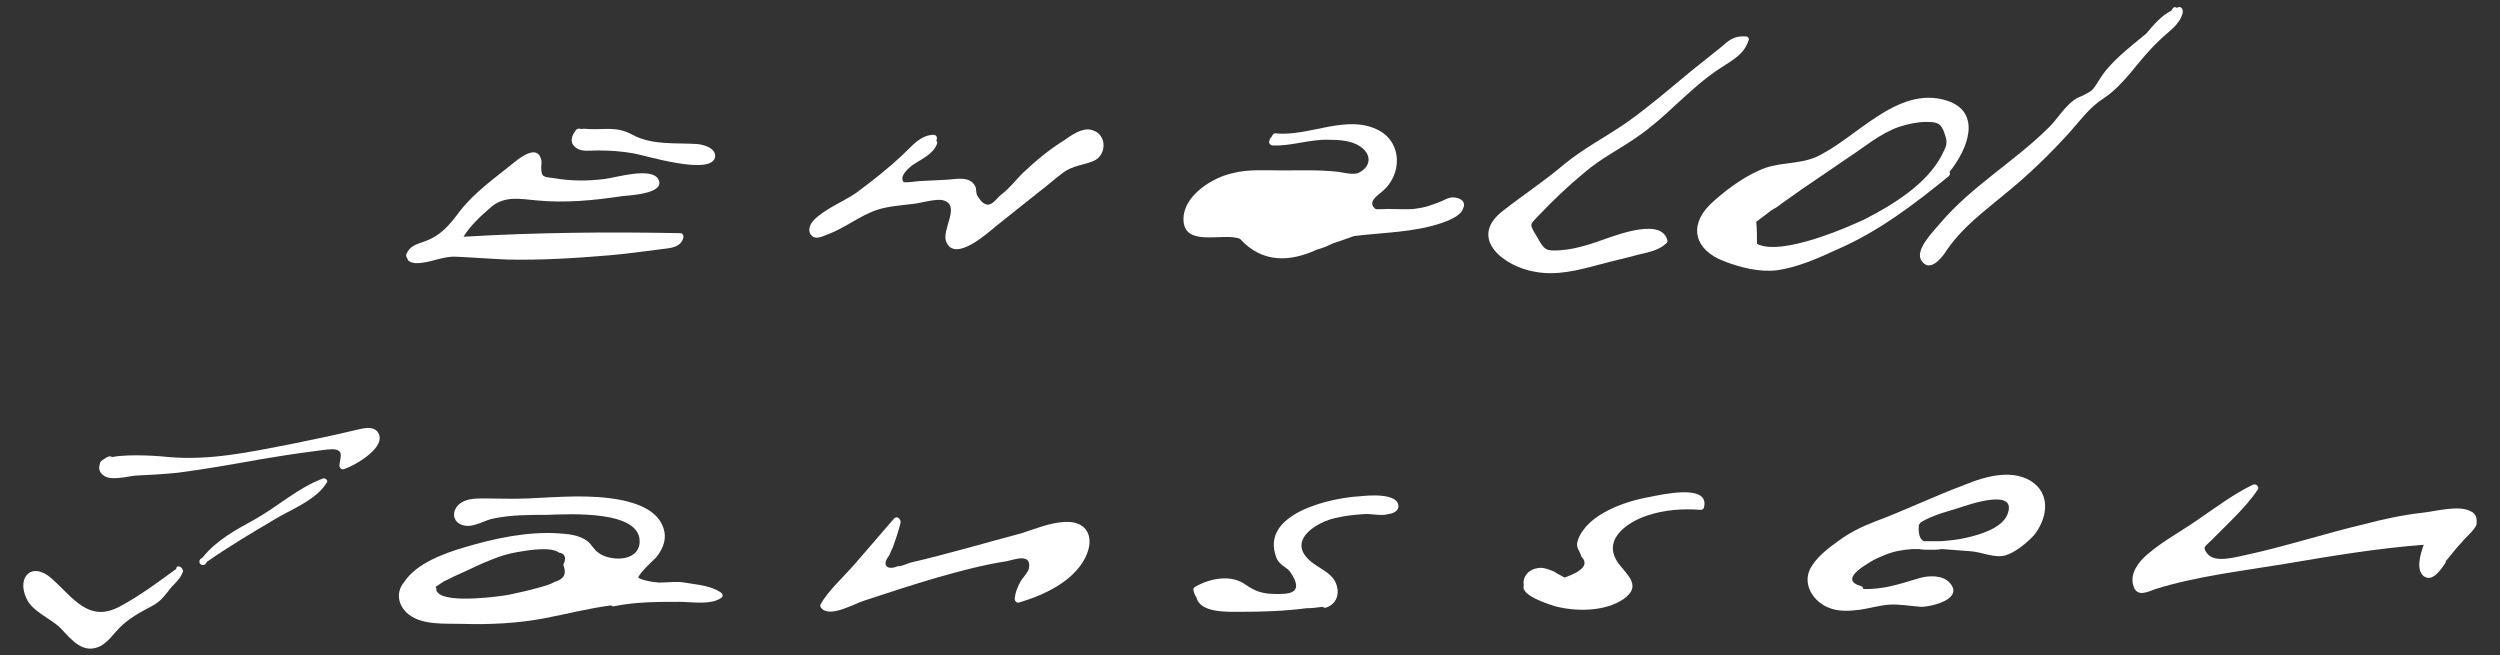<?xml version="1.0" encoding="utf-8"?>
<!-- Generator: Adobe Illustrator 22.0.1, SVG Export Plug-In . SVG Version: 6.00 Build 0)  -->
<svg version="1.1" id="Camada_1" xmlns="http://www.w3.org/2000/svg" xmlns:xlink="http://www.w3.org/1999/xlink" x="0px" y="0px"
	 viewBox="0 0 350.6 91.9" style="enable-background:new 0 0 350.6 91.9;" xml:space="preserve">
<rect x="0" y="0" width="350.6" height="91.9" fill="#333333" stroke="none"/>
<style type="text/css">
	.st0{fill:#FFFFFF;}
</style>
<g>
	<path class="st0" d="M95.4,32.7c-10.1-0.2-20.3-0.1-30.4,0.5c0.9-1.5,2.5-3,3.8-4.1c1.9-1.7,4.2-1.2,6.4-1c4.1,0.4,8.1,0,12.1-0.6
		c0.8-0.1,6.2-0.3,5-2.4c-1-1.7-5.9-0.2-7.5,0c-2.4,0.3-4.7,0.3-7-0.1c-1.6-0.2-1.9-0.1-1.9-1.6c0-0.3,0.1-0.7,0-1
		c-0.5-2.1-2.7-0.5-3.7,0.3c-2.7,2.2-5.6,4.2-7.7,6.9c-1.5,2-2.7,3.5-5.1,4.3c-1.1,0.4-1.9,0.6-2.4,1.7c-0.1,0.2,0,0.5,0.1,0.6
		c0.1,0.4,0.4,0.6,1.1,0.7c1.9,0.1,3.8-1,5.7-0.9c2.4,0.1,4.9,0.3,7.3,0.4c4.8,0.1,9.6-0.2,14.3-0.6c2.3-0.2,4.5-0.5,6.8-0.8
		c1.2-0.2,2.8-0.1,3.4-1.3C96,33.1,95.8,32.7,95.4,32.7z"/>
	<path class="st0" d="M97.8,20.2c-3.1-0.2-6.3,0.2-9.1-1.3c-2.2-1.2-3.7-0.7-6.1-0.8c-0.4,0-0.8-0.1-1.1,0c-0.2-0.1-0.5-0.1-0.7,0.1
		c-0.7,0.9-1,1.9,0.1,2.6c0.7,0.5,2,0.3,2.9,0.3c1.7,0,3.3,0.1,5,0.4c1.4,0.2,11.5,3.4,11.5,0.3C100.2,20.7,98.7,20.3,97.8,20.2z"/>
	<path class="st0" d="M153,18.2c-1.3-0.3-2.8,0.8-3.8,1.5c-2.1,1.3-4,2.9-5.8,4.6c-1,1-1.9,2.2-3,3c-0.8,0.6-1.8,2.7-3.3,0.2
		c-0.3-0.4-0.1-1.1-0.4-1.5c-0.8-1.3-2.5-0.9-3.8-0.8l-4,0.2c-0.3,0-2,0.3-2.2,0.1c-0.6-0.8,0.7-1.9,1.2-2.3c1.3-0.9,2.9-1.5,3.5-3
		c0.1-0.2,0-0.4-0.1-0.5c0,0,0,0,0,0c0.2-0.3,0.1-0.8-0.4-0.8c-1.9,0.1-2.9,1.5-4.2,2.7c-2.1,2-4.4,3.8-6.7,5.5
		c-1.8,1.2-4.3,2.2-5.8,3.7c-0.5,0.5-1,1.4-0.5,2.1c0.6,0.8,1.5,0.3,2.3,0c2.5-0.9,4.6-2.7,7.1-3.5c1.6-0.5,3.3-0.6,4.9-0.8
		c1.1-0.1,3.3-0.8,4.3-0.5c2.5,0.7-0.3,4.1,0.4,5.8c1.2,3,5.9-1.3,7-2.2c2-1.6,3.9-3.1,5.9-4.7c1.2-0.9,2.3-1.9,3.5-2.8
		c1.4-1,2.7-1,4.2-1.6C155.3,21.8,155.3,18.7,153,18.2z"/>
	<path class="st0" d="M204,27.7c-0.6-0.1-1.2,0.2-1.8,0.5c-1.5,0.6-2.3,0.9-3.9,1.1c-1.2,0.1-2.5,0-3.7,0c-0.3,0-1.6,0.1-1.7,0
		c-1.3-1,0.5-2,1-2.5c2.7-2.3,2.8-6.7-0.5-8.5c-4.5-2.4-9.8,0.9-14.5,0.4c-0.3,0-0.4,0.1-0.5,0.4c-0.2,0.2-0.3,0.3-0.4,0.7
		c-0.1,0.3,0.2,0.6,0.5,0.6c2.7,0.1,5.2-0.9,7.9-0.8c1.3,0,3.1,0.1,4.3,0.9c1.8,1.2,1.5,2.9-0.1,3.7c-0.7,0.4-2.2,0-2.9-0.1
		c-2.6-0.3-5.3-0.2-7.9-0.2c-2.3,0-4.7-0.2-7,0.4c-2.7,0.6-6.4,2.9-6.8,5.9c-0.5,4.8,5.6,2.3,7.9,3.3c3.2,3.5,7.1,3.2,10.8,1.5
		c0.8-0.2,1.7-0.6,2.3-0.9c1-0.3,2-0.7,2.9-1c4.1-0.5,8.3-0.5,12.2-1.8c0.9-0.3,2.8-1,3.1-2.1C205.6,28.3,204.9,27.8,204,27.7z"/>
	<path class="st0" d="M244.8,5.1c-0.2,0-0.3,0-0.4,0c-0.1,0-0.1,0-0.2,0c-1.2,0.1-1.8,0.6-2.7,1.4c-1.5,1.2-3,2.4-4.5,3.6
		c-2.9,2.4-5.8,4.9-8.9,7.1c-2.9,2-6,3.6-8.7,5.8c-2.8,2.4-5.9,4.4-8.8,6.7c-4.7,3.8,0.4,7.7,4.6,8.4c3.1,0.6,6.1-0.2,9.1-1
		c1.8-0.5,3.7-0.9,5.5-1.4c1.3-0.3,2.9-0.6,3.9-1.6c0.1-0.1,0.2-0.3,0.1-0.5c-1-3.4-8.4-0.1-10.4,0.5c-1.5,0.5-3.1,0.9-4.7,1
		c-1.9,0.1-2.1,0-3.1-1.8c-1.2-2-1.1-1.7,0.2-3.1c2-2.1,4.2-4.2,6.4-6c2.3-2,5-3.3,7.4-5c1.9-1.3,3.7-2.9,5.4-4.5
		c2.1-1.9,4.1-3.8,6.5-5.3c1.5-1,3.1-1.8,3.7-3.7C245.4,5.4,245.1,5.1,244.8,5.1z"/>
	<path class="st0" d="M273,14.1c-7-2.2-12.8,5.5-18.5,8c-2.5,1-5.3,0.6-7.8,1.8c-2.5,1.1-5,3-6.9,4.8c-3.1,3.1-2,6.4,1.9,7.9
		c2.3,0.9,5,1.6,7.5,1.3c2.9-0.4,5.8-1.7,8.4-2.9c5.8-2.5,10.8-6.3,15.7-10.3c0.2-0.2,0.2-0.4,0.1-0.6C276,20.9,278,15.7,273,14.1z
		 M246.4,34.2c0-1,0-2-0.1-3.1l1.2-0.9c0.5-0.4,1-0.8,1.6-1.1c1.2-0.9,2.4-1.7,3.5-2.5c2.2-1.5,4.4-3,6.6-4.5
		c2.3-1.5,4.5-3.4,7.1-4.3c1.2-0.4,2.6-0.7,3.8-0.7c1.5,0,2.1,0.1,2.6,1.6c0.5,1.4,0.3,1.7-0.4,3.1c-2.1,4-6.8,6.9-10.7,8.9
		C259.5,31.7,249.9,36,246.4,34.2z"/>
	<path class="st0" d="M305.5,1c-0.1,0-0.1,0.1-0.2,0.1c-0.2-0.1-0.4-0.2-0.6,0.1c-0.1,0.1-0.1,0.2-0.2,0.3c-1.4,0.7-2.5,2-3.5,3.2
		c-2.4,2-5.1,4-6.6,6.5c-1.1,1.8-1.1,1.5-2.3,2.2c-0.4,0.2-0.8,0.3-1.2,0.6c-1.4,1-2.3,2.6-3.5,3.8c-4.8,4.8-10.9,8.3-15.3,13.5
		c-0.9,1.1-3.7,3.8-2.6,5.3c1.1,1.6,2.7-0.3,3.3-1.2c2.3-3.5,5.4-5.7,8.5-8.3c3.2-2.6,6.2-5.5,9-8.6c1.5-1.7,2.8-3.5,4.7-4.7
		c1.5-1,2.6-2.2,3.8-3.6c1.3-1.6,2.6-3.2,4.1-4.6c1.2-1.2,2.8-2.1,3.2-3.8C306.2,1.2,305.8,0.9,305.5,1z"/>
	<path class="st0" d="M52.9,60.5c-0.8-0.9-2.4-0.3-3.4-0.1c-2.9,0.7-5.9,1.3-8.8,1.9c-5.7,1.1-11.2,2.3-17,1.8c-0.8-0.1-5.4-0.5-8,0
		c-0.1-0.1-0.2-0.1-0.4-0.1c-0.3,0.1-0.6,0.3-0.9,0.5c-0.3,0.2-0.4,0.4-0.4,0.6c-0.2,0.6-0.1,1.2,0.7,1.7c1.1,0.6,3.2,0,4.3-0.1
		c2-0.1,4-0.2,5.9-0.4c3.9-0.5,7.8-1.2,11.7-1.9c2.4-0.4,4.9-0.8,7.3-1.1c0.9-0.1,1.9-0.3,2.8-0.3c1.6,0.1,1,1.1,0.9,2.3
		c0,0.3,0.3,0.6,0.6,0.5C49.6,65.4,54.6,62.6,52.9,60.5z"/>
	<path class="st0" d="M25.6,79.9c-0.1-0.5-0.9-0.7-0.9-0.1c0,0,0,0,0,0c-2.5,1.8-5,3.7-7.8,5.2c-4.5,2.5-6.7-1.3-9.7-3.9
		c-2.7-2.4-4.9-0.2-3.5,2.8c0,0,0,0,0,0c0.8,1.9,3.6,2.9,4.9,4.3c1.5,1.6,3.1,3.6,5.5,2.4c1.1-0.6,1.8-1.7,2.7-2.6
		c1.3-1.3,2.8-2.1,4.5-3c1.1-0.6,1.6-1.2,2.3-2.1c0.6-0.9,1.6-1.5,2-2.6C25.7,80.2,25.7,80,25.6,79.9z"/>
	<path class="st0" d="M45.3,67.1c-3.5,1.3-6.3,3.9-9.5,5.7c-2.7,1.5-5.4,2.9-7.4,5.4c-0.1,0.1-0.1,0.1-0.2,0.1
		c-0.2,0.2-0.3,0.4-0.2,0.6c0,0,0,0.1,0,0.1c0,0,0,0,0,0c0,0,0.1,0.1,0.1,0.1c0,0,0,0,0,0c0.2,0.2,0.6,0.2,0.8-0.1
		c0-0.1,0.1-0.1,0.1-0.2c3-2.1,6.2-4,9.4-5.9c2.3-1.4,6-2.8,7.4-5.2C46.1,67.5,45.7,67,45.3,67.1z"/>
	<path class="st0" d="M101.1,83.1c-1.4-1-3.4-1.1-5.1-1.4c-1-0.2-2.3,0-3.6,0c-1.3-0.1-2.5-0.4-2.9-0.7c0.3-0.8,2.2-2.5,2.5-2.8
		c0.8-1,1.4-2.2,1.2-3.5c-0.5-3-3.7-4.1-6.2-4.6c-4.3-0.8-8.6-0.4-12.9-0.2c-2.1,0.1-4.1,0-6.2,0c-1.2,0-2.7,0-3.6,0.9
		c-1.1,1.1-0.7,2.6,0.8,2.9c1.4,0.3,2.9-0.8,4.2-1c2.4-0.5,5-0.5,7.5-0.5c3-0.1,13.2-0.7,12.9,3.9c-0.2,2.8-4.3,2.6-5.8,1.4
		c-0.6-0.4-0.9-1.1-1.5-1.6c-1.2-0.9-2.7-1-4-1.1c-4.4-0.3-9.1,0.7-13.4,2c-2.7,0.8-6.6,2.2-8.3,4.8c-1.1,1.3-1,3,0.3,4.3
		c2,1.9,5.5,1.5,8.1,1.6c3.8,0.1,7.6-0.1,11.3-0.8c3.1-0.6,6.2-1.4,9.3-1.8c0.1,0.1,0.3,0.2,0.5,0.1c3-0.6,6-0.6,9.1-0.6
		c1.7,0,4.5,0.5,5.9-0.6C101.4,83.7,101.4,83.3,101.1,83.1z M77.8,81.6c-0.7,0.4-1.5,0.6-2.2,0.8c-1.4,0.4-2.8,0.7-4.2,1
		c-1,0.2-8.7,1.3-10-0.3c0,0-0.1-0.1-0.1-0.1c-0.1-0.1-0.1-0.2-0.1-0.4c0-0.1-0.1-0.2-0.1-0.3c0.4-0.3,1.1-0.7,1-0.7
		c0.7-0.3,1.4-0.7,2.1-1c1.6-0.7,3.1-1.5,4.7-2.1c1.2-0.5,2.5-0.9,3.8-1.1c1.2-0.2,4.5-0.8,5.7,0.1c0.8,0.1,1.1,0.7,0.6,1.7
		C79.5,80.5,79.1,81.2,77.8,81.6z"/>
	<path class="st0" d="M149.3,73.2c-2.1,0.1-4.2,1-6.1,1.6c-2.6,0.7-5.2,1.4-7.7,2.1c-2.6,0.7-5.2,1.4-7.8,2
		c-0.4,0.1-1.4,0.6-1.8,0.5c-1.3,0.6-2.4,0-1.2-1.5c0.2-0.4,0.3-0.8,0.5-1.1c0.4-1.1,0.8-2.3,1.1-3.5c0-0.2,0-0.3-0.1-0.4
		c-0.1-0.3-0.5-0.5-0.8-0.2c-1.9,2.2-3.8,4.4-5.7,6.6c-1.5,1.7-3.5,3.5-4.6,5.4c-0.1,0.2-0.1,0.4,0.1,0.6c1.2,1.4,4.7-0.7,6.1-1.1
		c3.3-1.1,6.7-2.2,10.1-3.2c3.2-0.9,6.5-1.8,9.8-2.3c1-0.2,3.5-1.2,3.1,1c-0.1,0.5-0.8,1.3-1.1,1.7c-0.5,0.9-0.8,1.6-0.9,2.6
		c0,0.3,0.3,0.6,0.6,0.5c3.4-1,7.6-2.9,9.3-6.3C153.6,75.4,152.5,73,149.3,73.2z"/>
	<path class="st0" d="M190.7,69.6c-4,0.2-14.1,2.4-11.7,8.6c0.4,1.1,1.5,1.3,2,2.1c2.1,3.1-0.6,3-2,3c-1.8,0-2.9-0.3-4.3-1.3
		c-2.1-1.5-5-0.9-7.1,0.3c-0.2,0.1-0.3,0.3-0.2,0.6c0.1,0.4,0.2,0.6,0.4,0.9c0.5,2.2,4.5,2,6.2,2c3,0,6.2-0.1,9.2-0.5
		c0.8,0,1.5-0.1,2.3-0.2c0.1,0.1,0.3,0.2,0.5,0.1c1.7-0.6,2-2.4,1.1-3.9c-0.7-1-1.8-1.5-2.8-2.2c-4.4-3.1,0.4-6,3.2-6.5
		c1.2-0.3,2.5-0.4,3.7-0.5c1.1-0.1,2.4,0.3,3.5,0c0.6-0.1,1.2-0.3,1.4-0.9C196.4,69,191.6,69.5,190.7,69.6z"/>
	<path class="st0" d="M231.3,69.7c-3.4,0.6-8.7,2.4-10,6c-0.4,1.1,0.2,1.4,0.5,2.4c1,1,0.2,2-2.4,2.9c-0.2-0.1-0.5-0.3-0.7-0.4
		c-0.3-0.1-0.6-0.4-0.9-0.5c-0.7-0.3-1.5-0.6-2.3-0.4c-1.4,0.3-2,1.4-1.8,2.4c-0.5,1.4,3.4,2.6,4.3,2.9c3,0.8,7.1,0.8,9.7-1
		c2.4-1.7,0.8-3.1-0.5-4.7c-2.8-3.4,0.8-6,3.8-7c2.4-0.8,4.9-1,7.5-0.8c0.3,0,0.5-0.2,0.5-0.5C239.6,67.8,232.9,69.4,231.3,69.7z"/>
	<path class="st0" d="M285.3,67.8c-2.8-2.2-6.9-1-9.8,0.2c-4.3,1.6-8.4,3.6-12.7,5.2c-1.8,0.7-3.4,1.5-4.9,2.6
		c-1.4,1-3.3,2.4-4.1,4.1c-1,2.2,0.6,4.5,2.6,5.3c1.4,0.6,3,0.5,4.5,0.3c1.3-0.2,2.7-0.6,4-0.7c1.5-0.1,3,0.2,4.5,0.3
		c1.5,0,6.1-1.1,4-3.4c-1-1.1-3-1-4.3-0.6c-2.7,0.8-5,1.6-7.8,1.5c0-0.2-0.1-0.3-0.3-0.4c-3.2-0.9,0.7-3,1.3-3.4
		c0.6-0.4,1.4-0.7,2.1-1c1.2-0.5,2.5-0.7,3.8-0.8c0.3,0,0.6,0,0.9,0c0.5,0.1,1.1,0.1,1.7,0.1c0.5,0,1,0,1.5-0.1
		c1.3,0.1,2.7,0.2,4,0.3c1.6,0.1,3.4,1,4.9,0.6c1.4-0.4,3.1-1.8,4.1-2.9C287,72.8,287.6,69.7,285.3,67.8z M269.1,73.6
		c0.1-0.1,0.2-0.2,0.2-0.3c1.7-1.1,4.3-1.7,5.5-2.1c1.2-0.4,8.3-2.9,6.7,1c-0.8,1.9-3.9,2.8-5.7,3.2c-1.2,0.3-2.4,0.4-3.6,0.5
		c-0.1,0-0.3,0-0.4,0c-0.6,0-1.1,0-1.7,0c-0.1,0-0.2,0-0.3,0C269.2,75.6,269,74.8,269.1,73.6z"/>
	<path class="st0" d="M346.5,71.7c-1.7-0.9-4.9,0-6.7,0.2c-2.8,0.3-5.5,0.9-8.2,1.6c-5.5,1.3-11,3.1-16.5,4.3
		c-1.5,0.3-4.4,1.2-5.5-0.1c-0.8-1-0.4-1,0.5-1.9c0.4-0.4,0.8-0.8,1.2-1.2c1.8-1.8,3.6-3.5,5.1-5.6c0-0.1,0.1-0.1,0.1-0.2
		c0.5-0.3,0-1.1-0.6-0.8c-2.7,1.3-5.2,3.2-7.7,4.9c-2.3,1.6-4.9,3-7,4.8c-1.2,1-2.6,2.7-2,4.5c0.5,1.6,2,0.8,3.1,0.4
		c5.8-1.8,12-2.5,18-3.5c6.5-1.1,13-2.2,19.6-2.7c-0.5,1.4-1.1,3.5,0,4.4c1.2,0.9,2.4-0.9,3-1.8c0.1-0.1,0.1-0.2,0.1-0.3
		c0.3-0.4,0.6-0.7,0.9-1.1c0.4-0.5,0.8-1,1.3-1.5c0.6-0.8,1.7-1.6,2.1-2.5C347.4,72.7,347.3,72.1,346.5,71.7z"/>
</g>
</svg>
